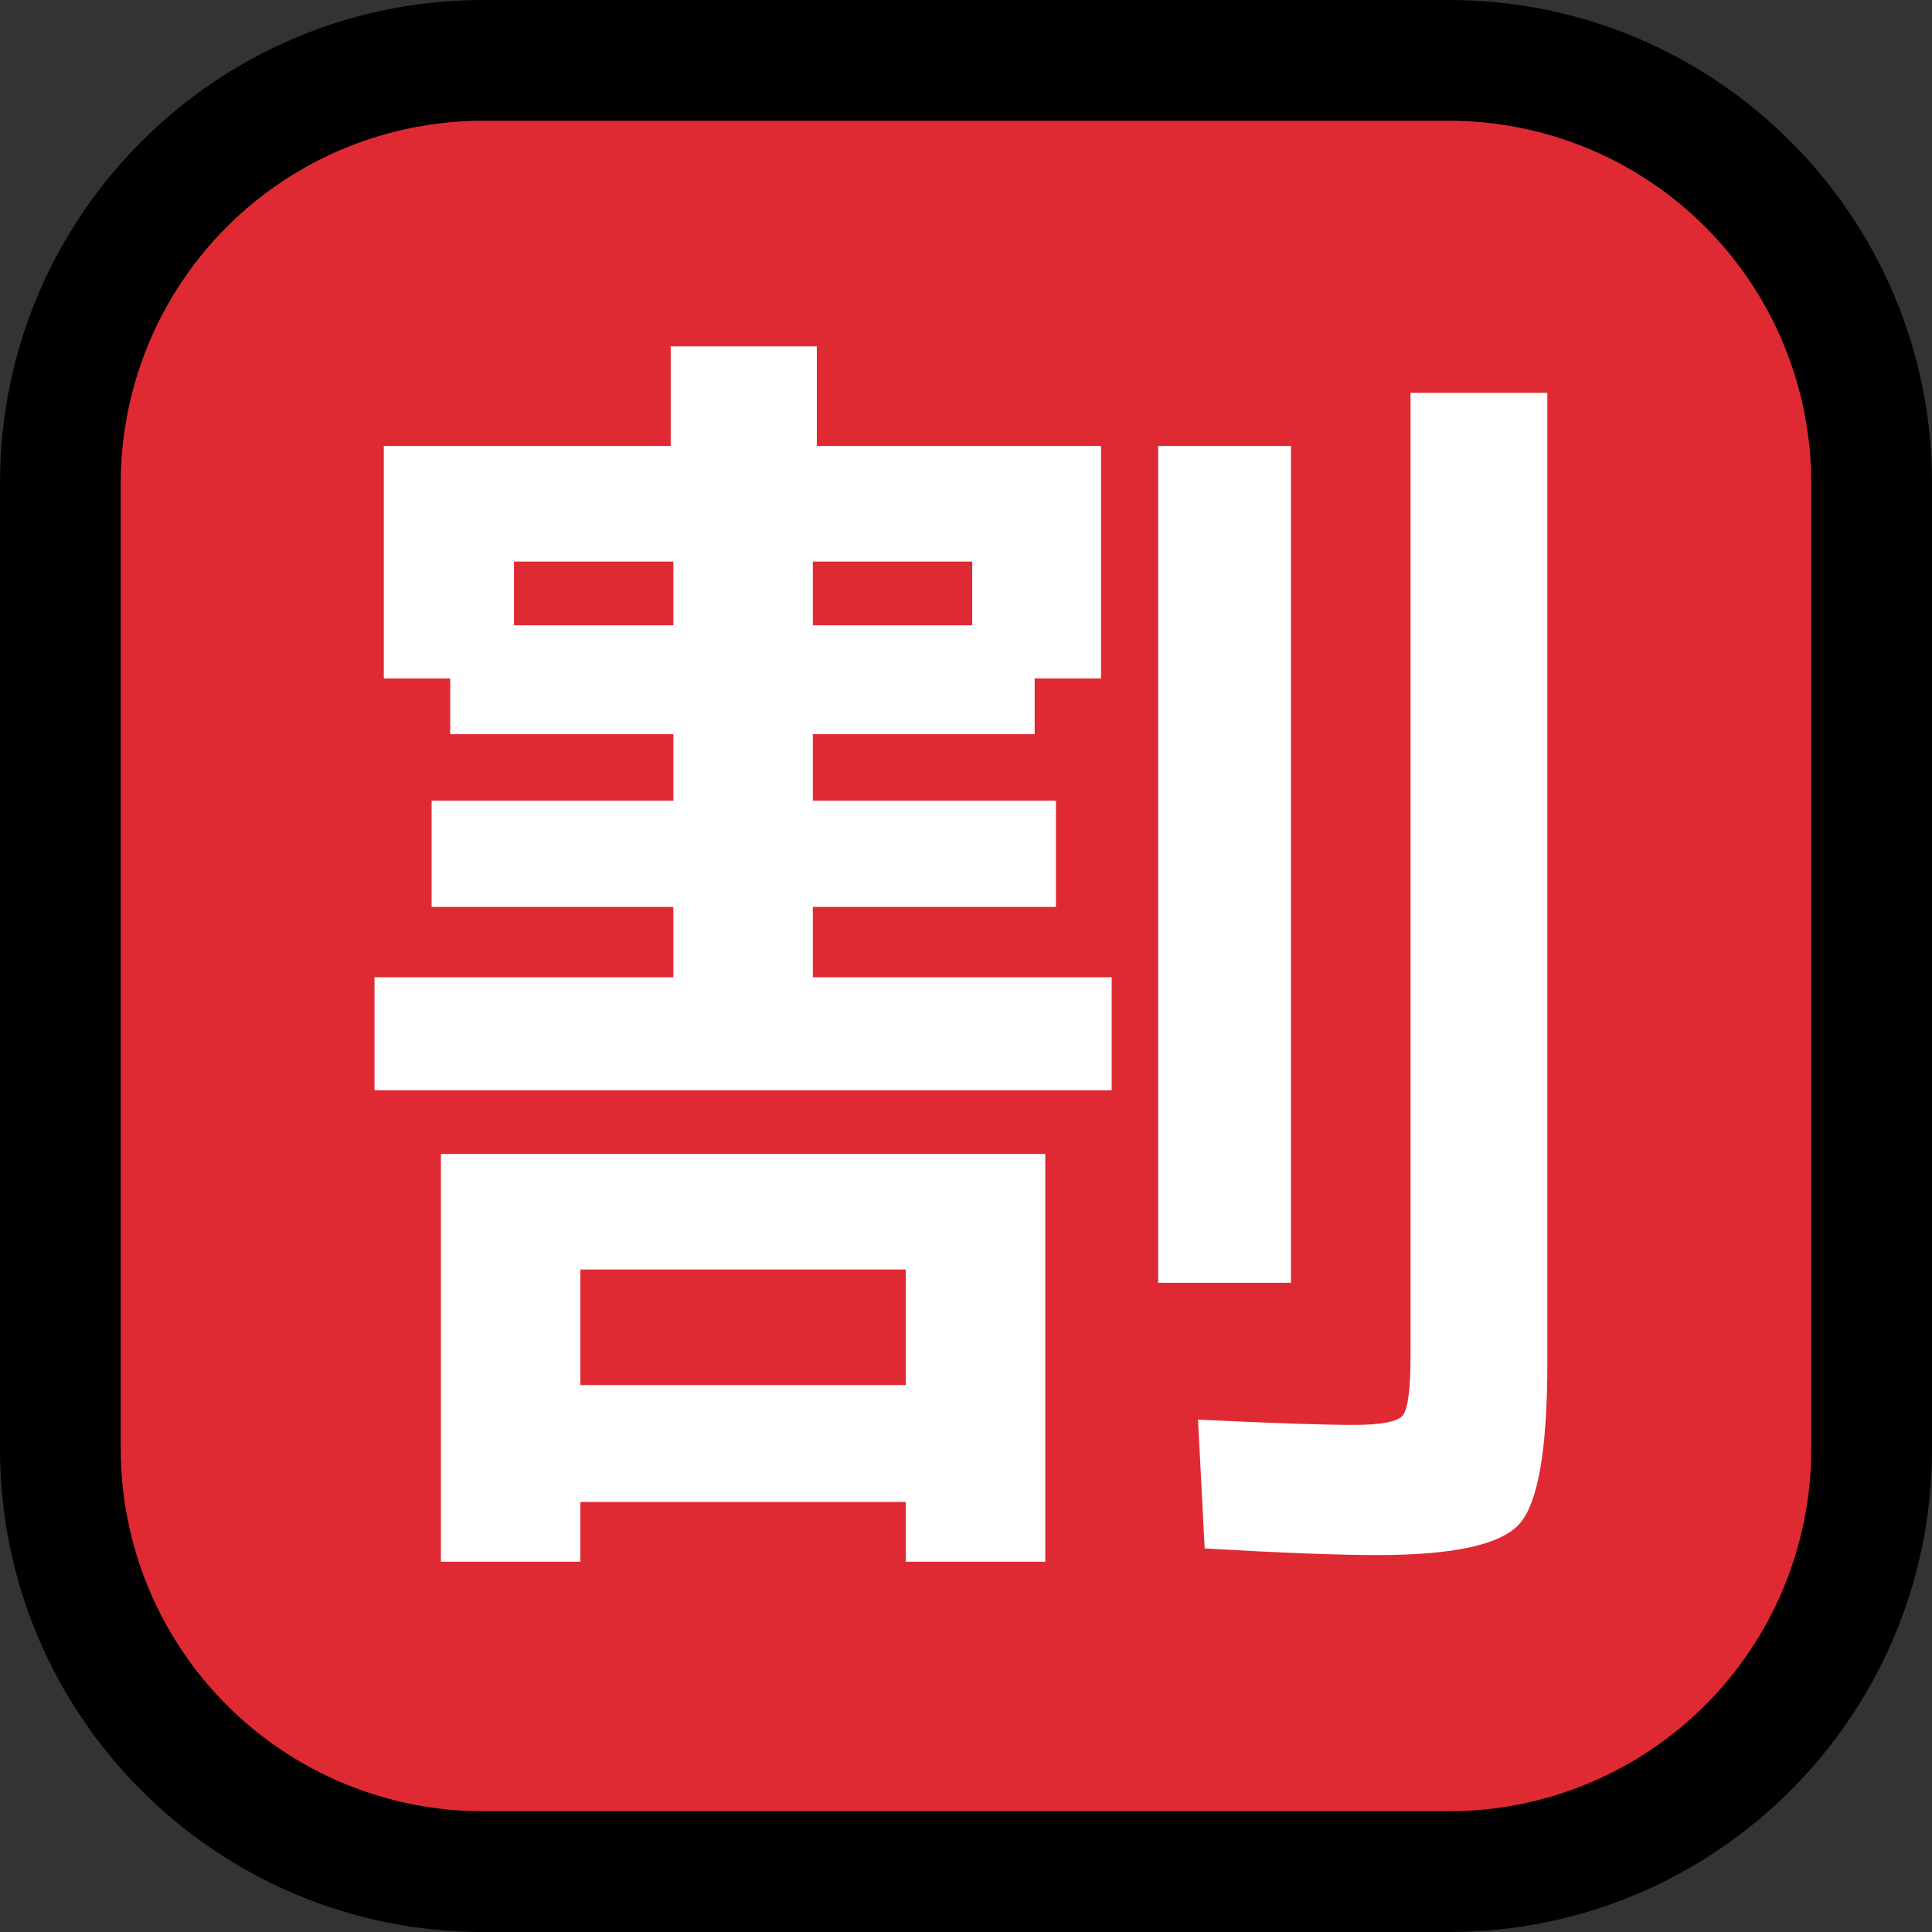 <?xml version="1.0" encoding="UTF-8" standalone="no"?><!DOCTYPE svg PUBLIC "-//W3C//DTD SVG 1.1//EN" "http://www.w3.org/Graphics/SVG/1.1/DTD/svg11.dtd"><svg width="100%" height="100%" viewBox="0 0 32 32" version="1.1" xmlns="http://www.w3.org/2000/svg" xmlns:xlink="http://www.w3.org/1999/xlink" xml:space="preserve" xmlns:serif="http://www.serif.com/" style="fill-rule:evenodd;clip-rule:evenodd;stroke-linejoin:round;stroke-miterlimit:1.414;">
<rect x="0" y="0" width="32" height="32" fill="#333333" stroke="none"/>
<rect id="discount" x="0" y="0" width="32" height="32" style="fill:none;"/><clipPath id="_clip1"><rect x="0" y="0" width="32" height="32"/></clipPath><g clip-path="url(#_clip1)"><g id="outline"><path d="M32,8c0,-4.418 -3.582,-8 -8,-8c-4.887,0 -11.113,0 -16,0c-4.418,0 -8,3.582 -8,8c0,4.887 0,11.113 0,16c0,4.418 3.582,8 8,8c4.887,0 11.113,0 16,0c4.418,0 8,-3.582 8,-8c0,-4.887 0,-11.113 0,-16Z"/></g><g id="emoji"><path d="M30,8c0,-1.591 -0.632,-3.117 -1.757,-4.243c-1.126,-1.125 -2.652,-1.757 -4.243,-1.757c-4.724,0 -11.276,0 -16,0c-1.591,0 -3.117,0.632 -4.243,1.757c-1.125,1.126 -1.757,2.652 -1.757,4.243c0,4.724 0,11.276 0,16c0,1.591 0.632,3.117 1.757,4.243c1.126,1.125 2.652,1.757 4.243,1.757c4.724,0 11.276,0 16,0c1.591,0 3.117,-0.632 4.243,-1.757c1.125,-1.126 1.757,-2.652 1.757,-4.243c0,-4.724 0,-11.276 0,-16Z" style="fill:#e02a33;"/><path d="M15.003,22.941l0,-1.914l-5.39,0l0,1.914l5.39,0Zm-1.54,-6.754l4.95,0l0,1.87l-12.21,0l0,-1.87l4.95,0l0,-1.166l-4.004,0l0,-1.76l4.004,0l0,-1.1l-3.696,0l0,-0.924l-1.1,0l0,-3.85l4.752,0l0,-1.65l2.42,0l0,1.65l4.708,0l0,3.85l-1.1,0l0,0.924l-3.674,0l0,1.1l4.026,0l0,1.76l-4.026,0l0,1.166Zm9.9,-9.68l2.266,0l0,16.06c0,1.437 -0.154,2.328 -0.462,2.673c-0.308,0.345 -1.092,0.517 -2.354,0.517c-0.645,0 -1.598,-0.037 -2.86,-0.11l-0.11,-2.134c1.218,0.059 2.076,0.088 2.574,0.088c0.455,0 0.726,-0.051 0.814,-0.154c0.088,-0.103 0.132,-0.433 0.132,-0.99l0,-15.95Zm-4.18,14.74l0,-13.86l2.2,0l0,13.86l-2.2,0Zm-9.57,3.63l0,0.99l-2.31,0l0,-6.754l10.01,0l0,6.754l-2.31,0l0,-0.99l-5.39,0Zm-1.1,-14.52l2.64,0l0,-1.056l-2.64,0l0,1.056Zm4.95,-1.056l0,1.056l2.64,0l0,-1.056l-2.64,0Z" style="fill:#fff;fill-rule:nonzero;"/></g></g></svg>